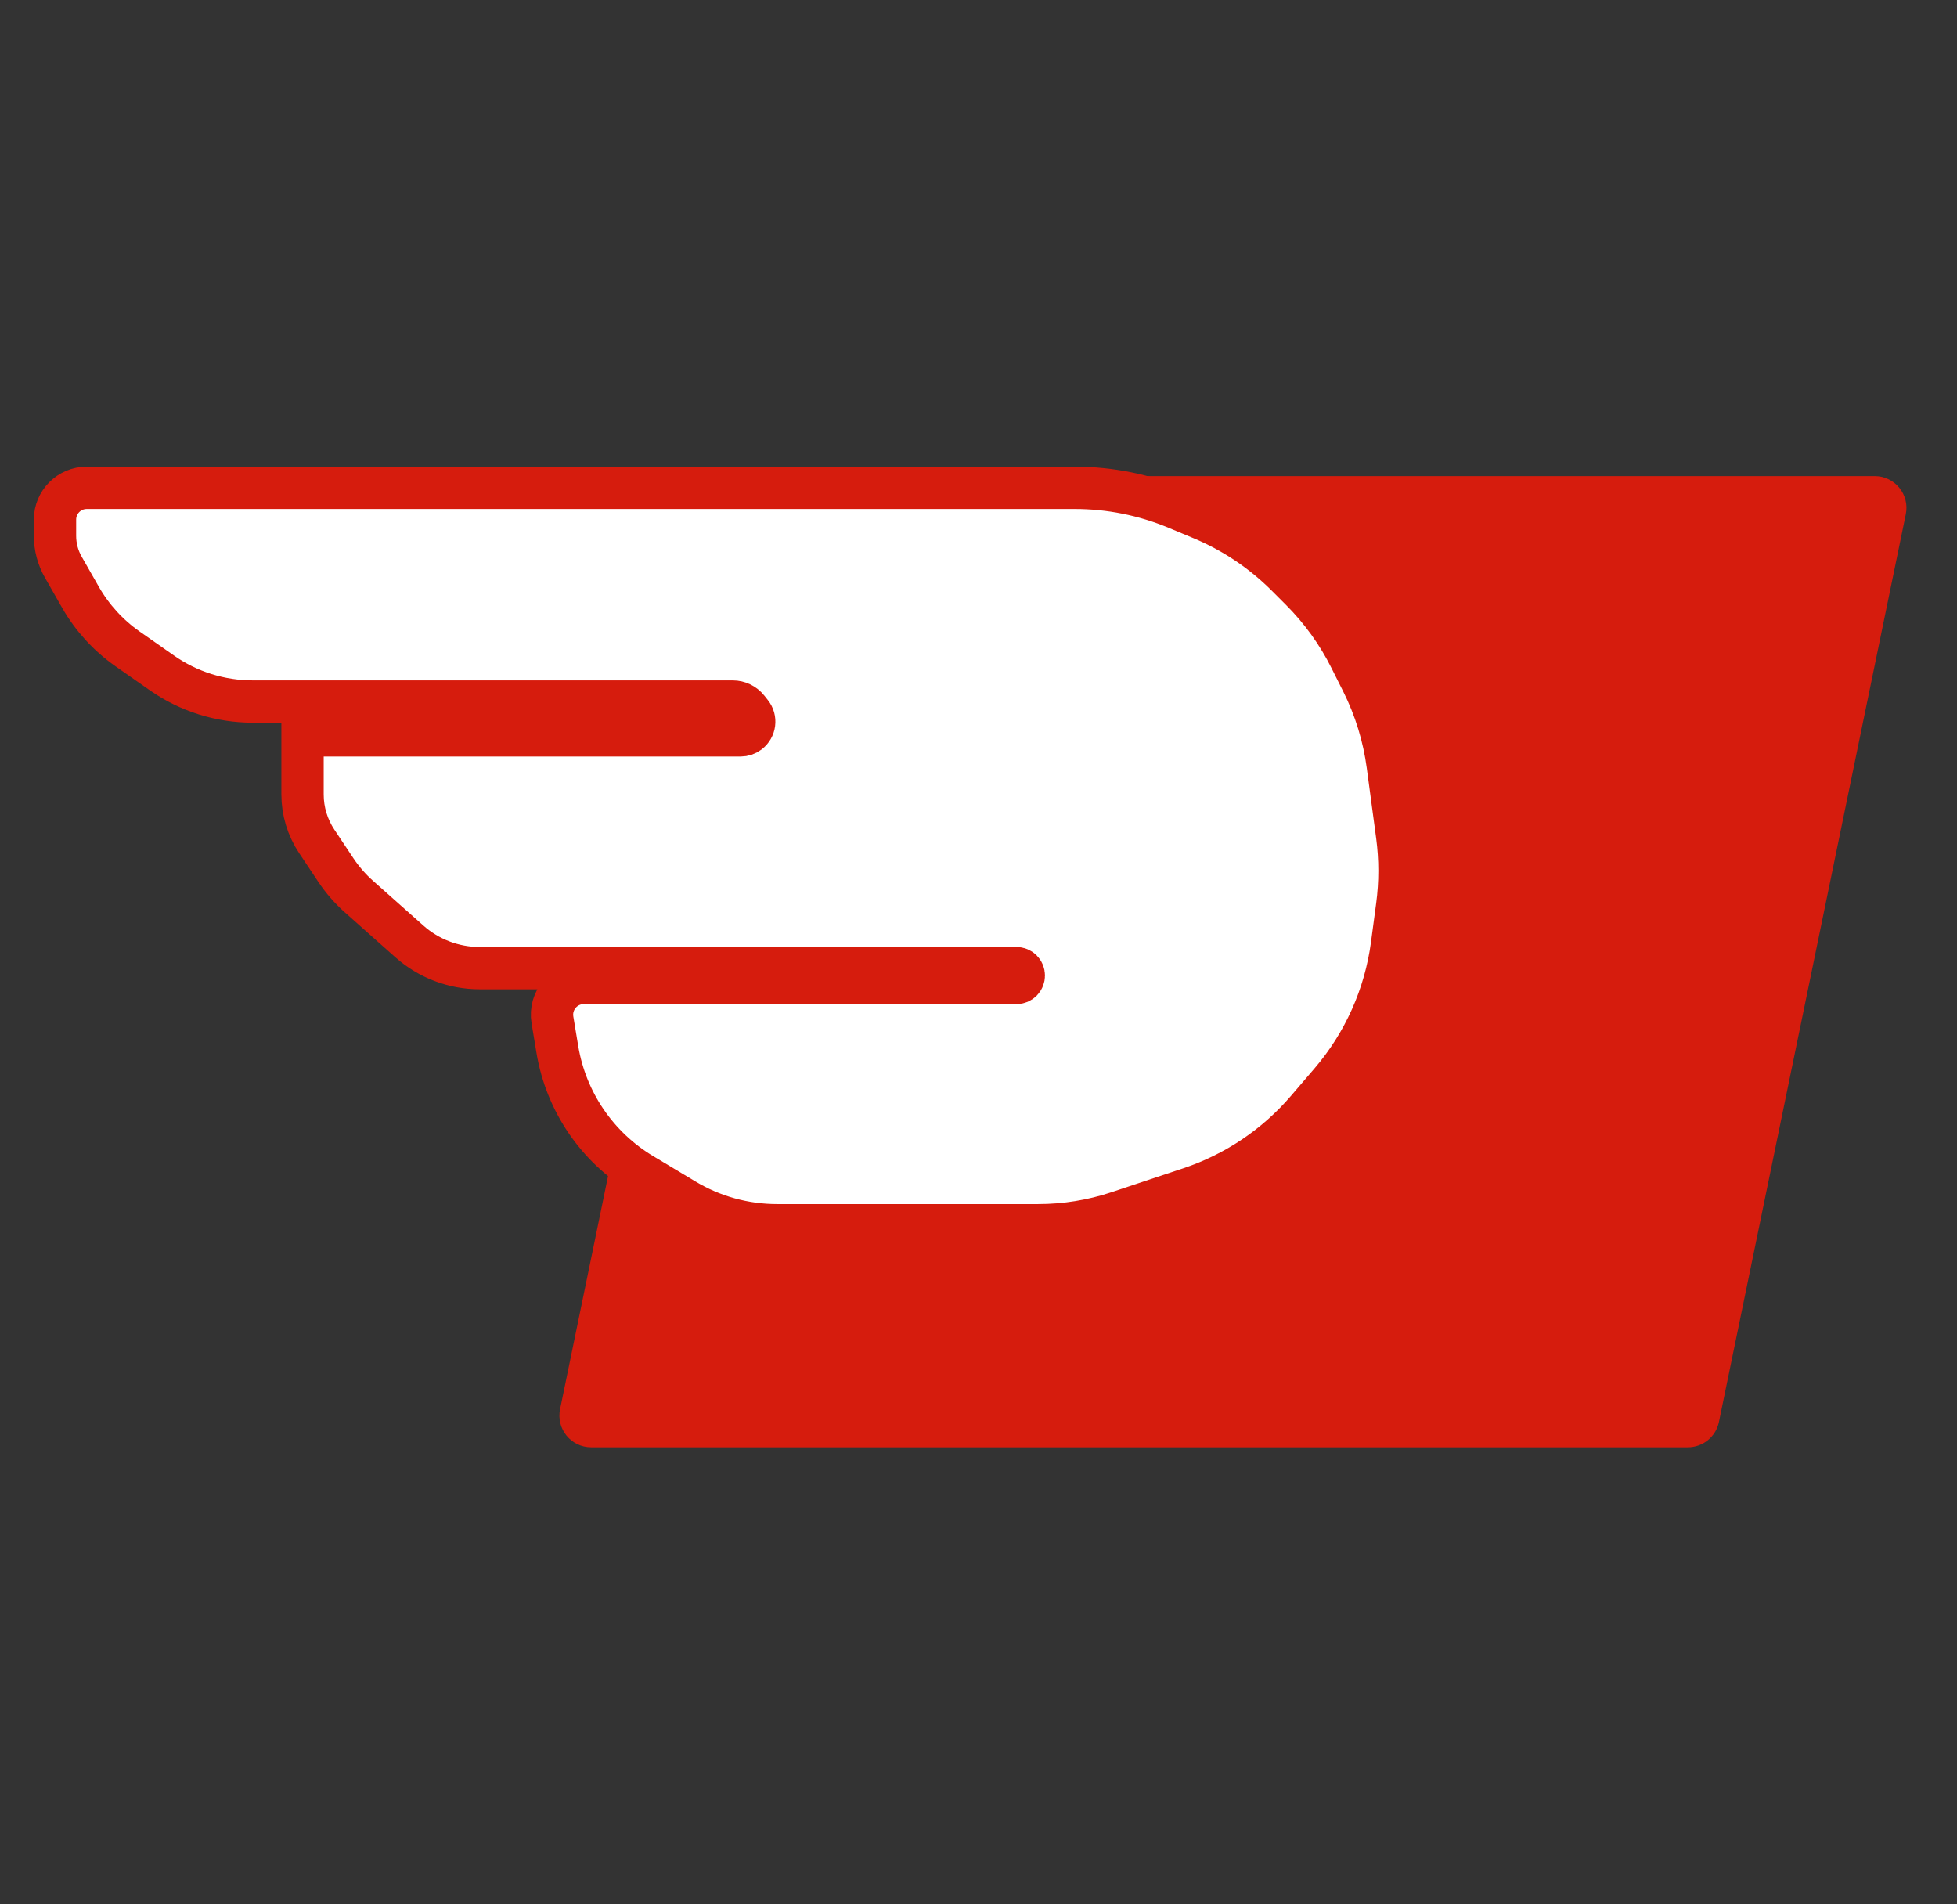 <svg width="37" height="36" viewBox="0 0 37 36" fill="none" xmlns="http://www.w3.org/2000/svg">
<rect x="0" y="0" width="37" height="36" fill="#333333" stroke="none"/>
<path d="M14.122 9.479C14.179 9.2 14.425 9 14.71 9H35.444C35.824 9 36.109 9.349 36.032 9.721L32.499 26.881C32.442 27.16 32.196 27.36 31.911 27.36H11.177C10.796 27.36 10.512 27.011 10.589 26.639L14.122 9.479Z" fill="#D61C0D"/>
<path d="M6.12 13.902H5.72V14.302V15.019C5.72 15.335 5.814 15.643 5.989 15.906L6.35 16.448C6.474 16.633 6.62 16.802 6.786 16.949L7.74 17.797C8.106 18.122 8.579 18.302 9.069 18.302H19.217C19.254 18.302 19.29 18.317 19.316 18.343C19.37 18.398 19.37 18.486 19.316 18.541C19.29 18.567 19.254 18.582 19.217 18.582H11.037C10.666 18.582 10.384 18.915 10.445 19.281L10.538 19.841C10.702 20.824 11.288 21.685 12.143 22.198L12.942 22.677C13.47 22.995 14.075 23.162 14.691 23.162H19.626C20.142 23.162 20.655 23.079 21.144 22.916L22.498 22.465C23.358 22.178 24.124 21.663 24.713 20.975L25.157 20.457C25.786 19.723 26.189 18.822 26.317 17.864L26.416 17.123C26.474 16.684 26.474 16.24 26.416 15.801L26.238 14.471C26.165 13.923 26.002 13.39 25.755 12.896L25.532 12.451C25.292 11.97 24.975 11.531 24.595 11.151L24.327 10.883C23.865 10.421 23.317 10.054 22.714 9.803L22.244 9.607C21.634 9.353 20.981 9.222 20.32 9.222H1.64C1.309 9.222 1.04 9.491 1.04 9.822V10.13C1.04 10.338 1.095 10.544 1.199 10.725L1.524 11.295C1.744 11.679 2.046 12.01 2.408 12.264L3.06 12.72C3.564 13.073 4.164 13.262 4.78 13.262H13.854C13.964 13.262 14.068 13.312 14.137 13.398L14.203 13.481C14.295 13.595 14.273 13.762 14.156 13.85C14.111 13.884 14.057 13.902 14.001 13.902H6.12Z" fill="white" stroke="#D61C0D" stroke-width="0.8"/>
</svg>
